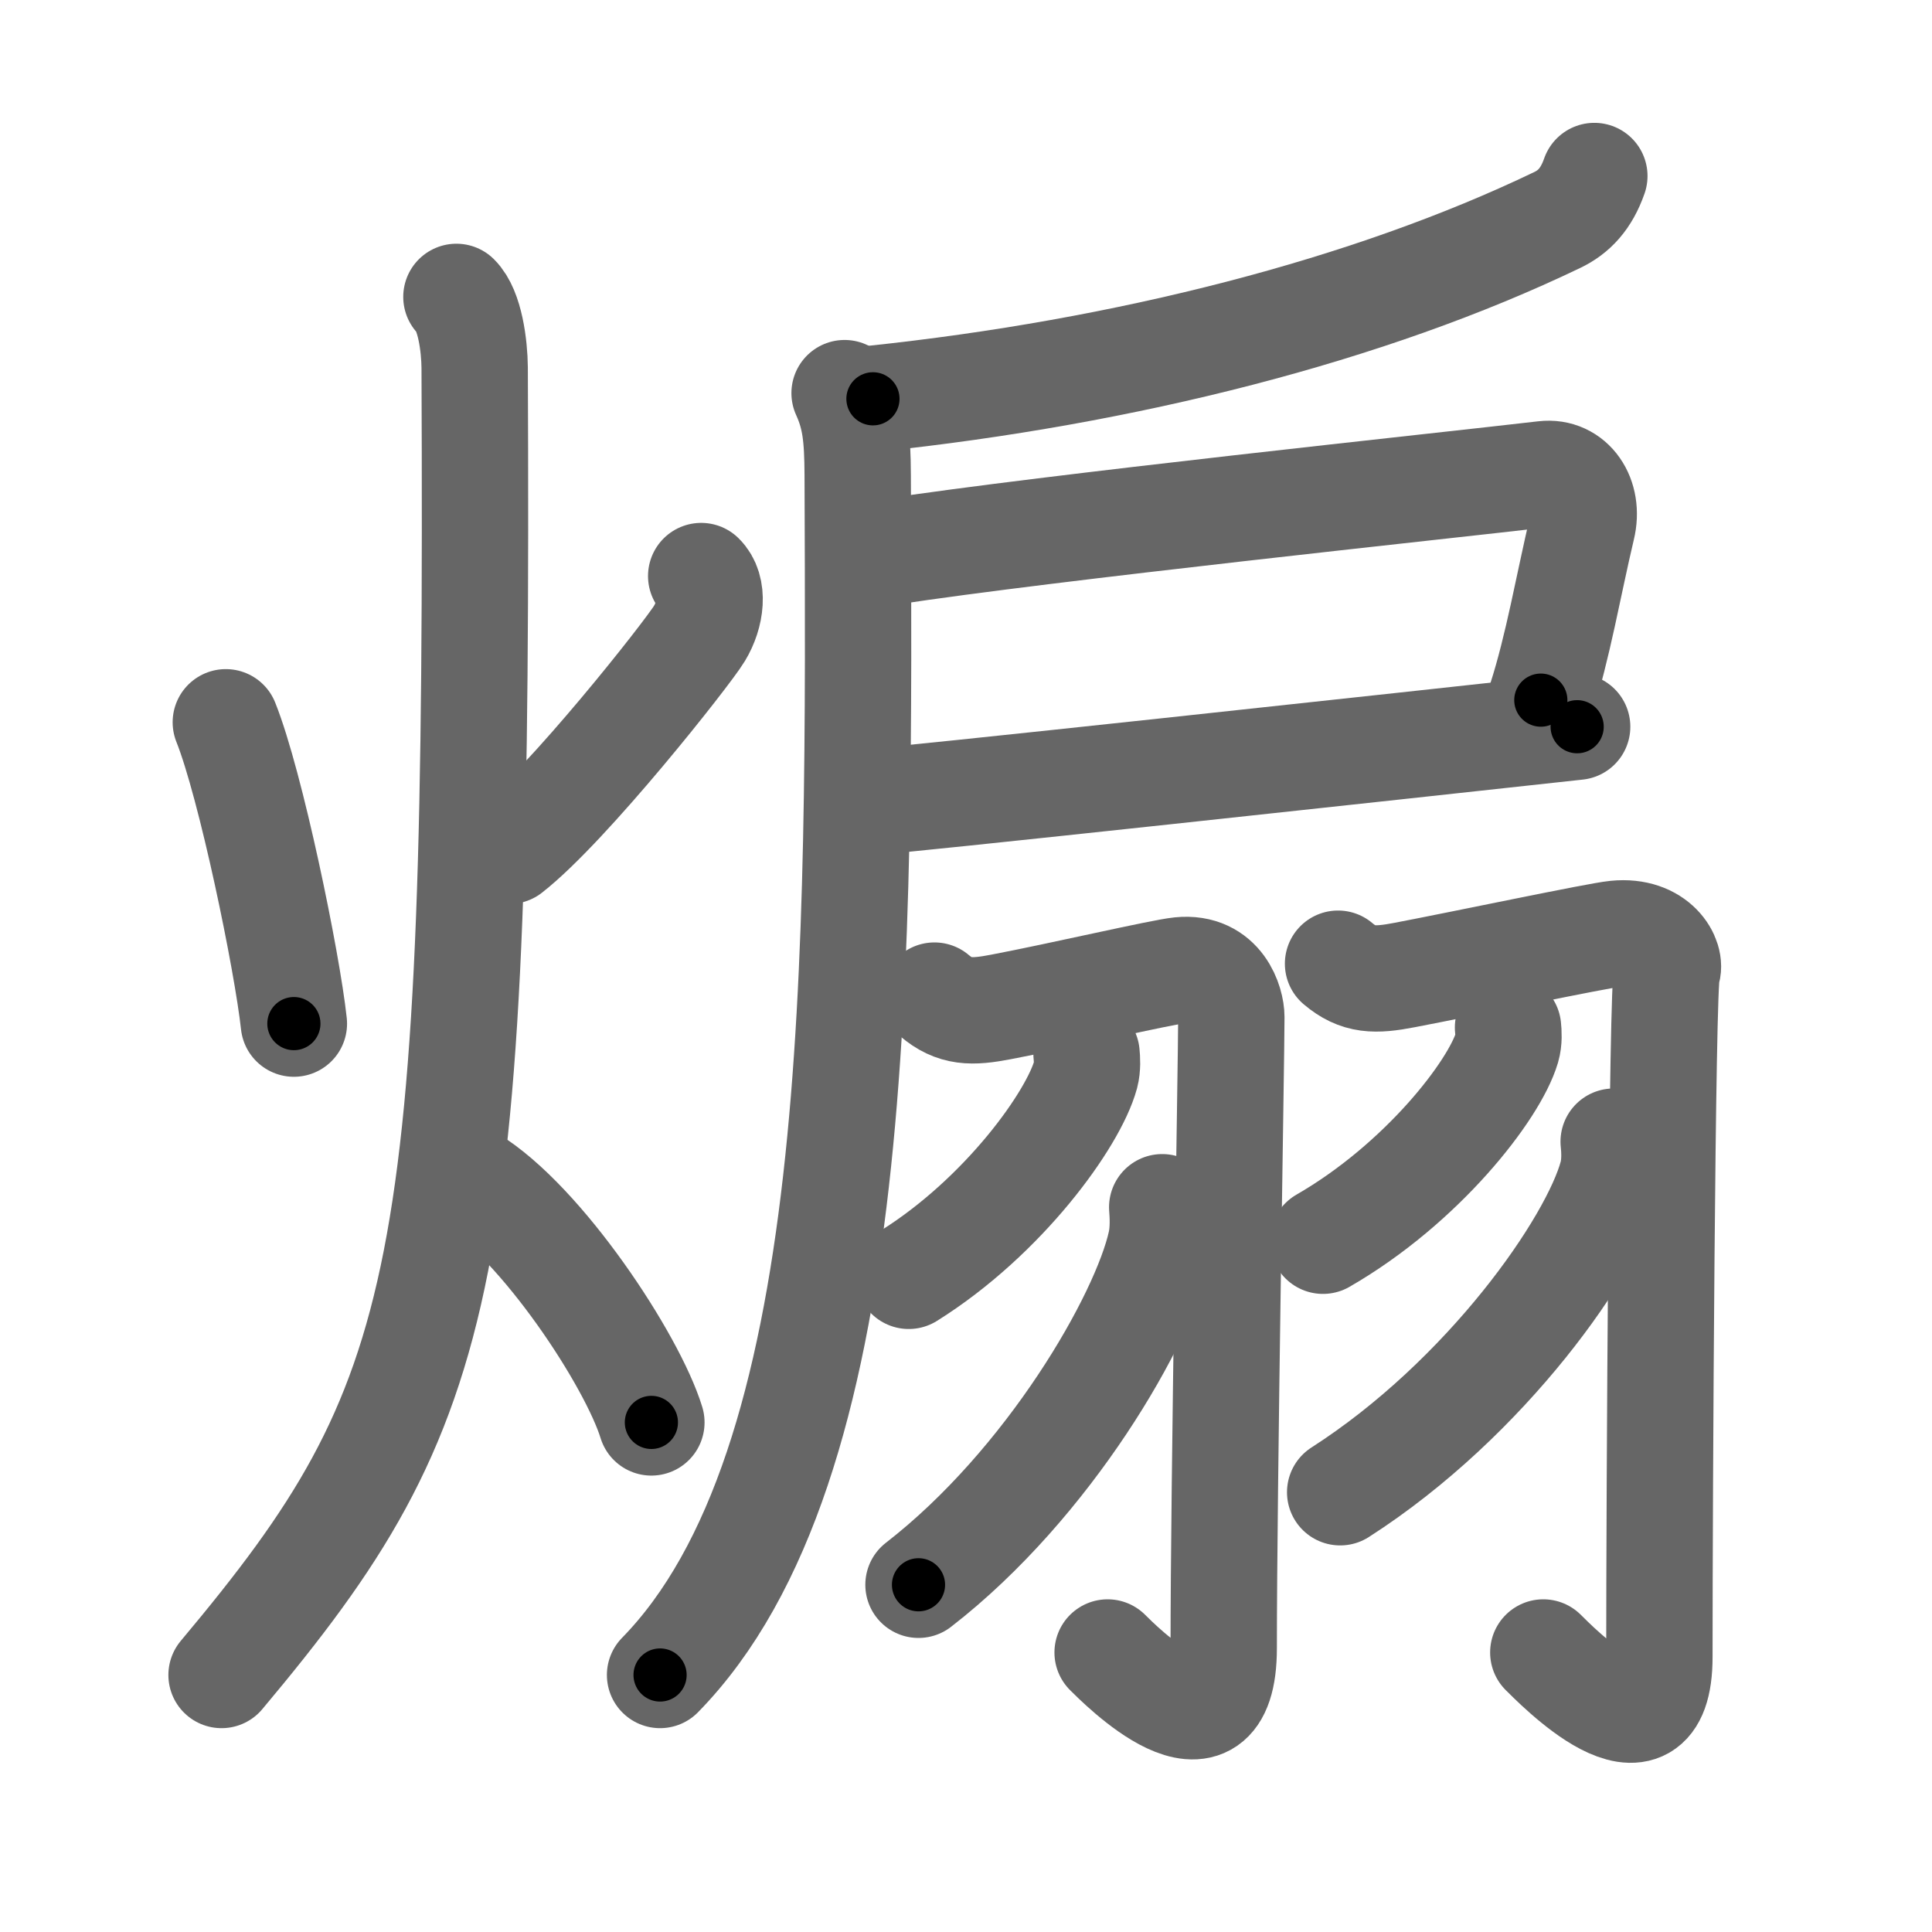 <svg xmlns="http://www.w3.org/2000/svg" width="109" height="109" viewBox="0 0 109 109" id="717d"><g fill="none" stroke="#666" stroke-width="6" stroke-linecap="round" stroke-linejoin="round"><g><g><path d="M12.74,40.75c1.41,3.52,3.46,13.48,3.84,17" /><path d="M39.56,32.5c0.73,0.71,0.56,2.15-0.1,3.24c-0.66,1.1-7.44,9.69-10.73,12.26" /><path d="M25.75,16.75c0.76,0.75,1.02,2.75,1.03,4C27,72.25,25.5,79,12.5,94.5" /><path d="M26.5,66.5c4.06,2.46,9.18,10.26,10.25,13.75" /></g><g><g><path d="M89.95,9.93c-0.45,1.29-1.15,2.03-2.09,2.48C77.25,17.51,63.5,21,49.25,22.5" /><path d="M47.65,22.18c0.6,1.32,0.73,2.43,0.74,4.63c0.1,27.73,0.35,55.94-11.15,67.69" /><path d="M50.08,31.15c9.15-1.4,31.31-3.73,37.04-4.4c1.55-0.18,2.55,1.31,2.14,3C88.49,33,87.9,36.5,86.93,39.5" /><path d="M48.99,45.25c0.97,0,30.84-3.25,39.99-4.25" /></g><g><g><path d="M52.72,56.17c1.13,0.96,2.09,0.96,3.75,0.64c3.37-0.64,9.08-1.97,10.11-2.07c2.31-0.23,2.89,1.87,2.89,2.64c0,2.37-0.43,26.48-0.43,35.6c0,6.94-5.98,0.81-6.55,0.25" /><path d="M61.3,59.45c0.03,0.29,0.06,0.76-0.05,1.18c-0.68,2.5-4.61,7.99-9.98,11.35" /><path d="M65.57,68.11c0.04,0.5,0.08,1.3-0.08,2.02c-0.94,4.25-6.31,13.58-13.67,19.28" /></g><g><path d="M75.49,54.37c1.13,0.96,2.09,0.96,3.75,0.64c3.36-0.64,10.89-2.23,11.92-2.33c2.31-0.23,3.18,1.46,2.89,2.14c-0.28,0.65-0.43,29.54-0.43,38.66c0,6.56-5.97,0.31-6.55-0.25" /><path d="M85.08,57.97c0.03,0.28,0.06,0.73-0.06,1.14c-0.71,2.4-4.79,7.67-10.38,10.89" /><path d="M91.04,64.41c0.05,0.46,0.09,1.2-0.08,1.87c-1.05,3.95-7.09,12.61-15.35,17.91" /></g></g></g></g></g><g fill="none" stroke="#000" stroke-width="3" stroke-linecap="round" stroke-linejoin="round"><path d="M12.74,40.75c1.41,3.52,3.46,13.48,3.84,17" stroke-dasharray="17.456" stroke-dashoffset="17.456"><animate attributeName="stroke-dashoffset" values="17.456;17.456;0" dur="0.175s" fill="freeze" begin="0s;717d.click" /></path><path d="M39.56,32.5c0.73,0.71,0.56,2.15-0.1,3.24c-0.66,1.1-7.44,9.69-10.73,12.26" stroke-dasharray="19.796" stroke-dashoffset="19.796"><animate attributeName="stroke-dashoffset" values="19.796" fill="freeze" begin="717d.click" /><animate attributeName="stroke-dashoffset" values="19.796;19.796;0" keyTimes="0;0.469;1" dur="0.373s" fill="freeze" begin="0s;717d.click" /></path><path d="M25.75,16.75c0.76,0.75,1.02,2.75,1.03,4C27,72.25,25.5,79,12.5,94.5" stroke-dasharray="81.368" stroke-dashoffset="81.368"><animate attributeName="stroke-dashoffset" values="81.368" fill="freeze" begin="717d.click" /><animate attributeName="stroke-dashoffset" values="81.368;81.368;0" keyTimes="0;0.379;1" dur="0.985s" fill="freeze" begin="0s;717d.click" /></path><path d="M26.5,66.5c4.06,2.46,9.18,10.26,10.25,13.75" stroke-dasharray="17.381" stroke-dashoffset="17.381"><animate attributeName="stroke-dashoffset" values="17.381" fill="freeze" begin="717d.click" /><animate attributeName="stroke-dashoffset" values="17.381;17.381;0" keyTimes="0;0.85;1" dur="1.159s" fill="freeze" begin="0s;717d.click" /></path><path d="M89.95,9.93c-0.45,1.29-1.15,2.03-2.09,2.48C77.25,17.51,63.5,21,49.25,22.5" stroke-dasharray="43.43" stroke-dashoffset="43.43"><animate attributeName="stroke-dashoffset" values="43.43" fill="freeze" begin="717d.click" /><animate attributeName="stroke-dashoffset" values="43.43;43.43;0" keyTimes="0;0.728;1" dur="1.593s" fill="freeze" begin="0s;717d.click" /></path><path d="M47.65,22.18c0.6,1.32,0.73,2.43,0.74,4.63c0.1,27.73,0.35,55.94-11.15,67.69" stroke-dasharray="74.686" stroke-dashoffset="74.686"><animate attributeName="stroke-dashoffset" values="74.686" fill="freeze" begin="717d.click" /><animate attributeName="stroke-dashoffset" values="74.686;74.686;0" keyTimes="0;0.739;1" dur="2.155s" fill="freeze" begin="0s;717d.click" /></path><path d="M50.08,31.15c9.15-1.4,31.31-3.73,37.04-4.4c1.55-0.18,2.55,1.31,2.14,3C88.49,33,87.9,36.5,86.93,39.5" stroke-dasharray="51.703" stroke-dashoffset="51.703"><animate attributeName="stroke-dashoffset" values="51.703" fill="freeze" begin="717d.click" /><animate attributeName="stroke-dashoffset" values="51.703;51.703;0" keyTimes="0;0.807;1" dur="2.672s" fill="freeze" begin="0s;717d.click" /></path><path d="M48.99,45.25c0.97,0,30.84-3.25,39.99-4.25" stroke-dasharray="40.217" stroke-dashoffset="40.217"><animate attributeName="stroke-dashoffset" values="40.217" fill="freeze" begin="717d.click" /><animate attributeName="stroke-dashoffset" values="40.217;40.217;0" keyTimes="0;0.869;1" dur="3.074s" fill="freeze" begin="0s;717d.click" /></path><path d="M52.72,56.17c1.13,0.96,2.09,0.96,3.75,0.64c3.37-0.64,9.08-1.97,10.11-2.07c2.31-0.23,2.89,1.87,2.89,2.64c0,2.37-0.43,26.48-0.43,35.6c0,6.94-5.98,0.81-6.55,0.25" stroke-dasharray="64.285" stroke-dashoffset="64.285"><animate attributeName="stroke-dashoffset" values="64.285" fill="freeze" begin="717d.click" /><animate attributeName="stroke-dashoffset" values="64.285;64.285;0" keyTimes="0;0.864;1" dur="3.557s" fill="freeze" begin="0s;717d.click" /></path><path d="M61.3,59.45c0.03,0.29,0.06,0.76-0.05,1.18c-0.68,2.5-4.61,7.99-9.98,11.35" stroke-dasharray="16.544" stroke-dashoffset="16.544"><animate attributeName="stroke-dashoffset" values="16.544" fill="freeze" begin="717d.click" /><animate attributeName="stroke-dashoffset" values="16.544;16.544;0" keyTimes="0;0.956;1" dur="3.722s" fill="freeze" begin="0s;717d.click" /></path><path d="M65.57,68.11c0.04,0.5,0.08,1.3-0.08,2.02c-0.94,4.25-6.31,13.58-13.67,19.28" stroke-dasharray="26.004" stroke-dashoffset="26.004"><animate attributeName="stroke-dashoffset" values="26.004" fill="freeze" begin="717d.click" /><animate attributeName="stroke-dashoffset" values="26.004;26.004;0" keyTimes="0;0.935;1" dur="3.982s" fill="freeze" begin="0s;717d.click" /></path><path d="M75.49,54.37c1.13,0.96,2.09,0.96,3.75,0.64c3.36-0.64,10.89-2.23,11.92-2.33c2.31-0.23,3.18,1.46,2.89,2.14c-0.28,0.65-0.43,29.54-0.43,38.66c0,6.56-5.97,0.31-6.55-0.25" stroke-dasharray="68.764" stroke-dashoffset="68.764"><animate attributeName="stroke-dashoffset" values="68.764" fill="freeze" begin="717d.click" /><animate attributeName="stroke-dashoffset" values="68.764;68.764;0" keyTimes="0;0.885;1" dur="4.499s" fill="freeze" begin="0s;717d.click" /></path><path d="M85.08,57.97c0.03,0.28,0.06,0.73-0.06,1.14c-0.71,2.4-4.79,7.67-10.38,10.89" stroke-dasharray="16.441" stroke-dashoffset="16.441"><animate attributeName="stroke-dashoffset" values="16.441" fill="freeze" begin="717d.click" /><animate attributeName="stroke-dashoffset" values="16.441;16.441;0" keyTimes="0;0.965;1" dur="4.663s" fill="freeze" begin="0s;717d.click" /></path><path d="M91.04,64.41c0.05,0.46,0.09,1.2-0.08,1.87c-1.05,3.95-7.09,12.61-15.35,17.91" stroke-dasharray="25.845" stroke-dashoffset="25.845"><animate attributeName="stroke-dashoffset" values="25.845" fill="freeze" begin="717d.click" /><animate attributeName="stroke-dashoffset" values="25.845;25.845;0" keyTimes="0;0.948;1" dur="4.921s" fill="freeze" begin="0s;717d.click" /></path></g></svg>